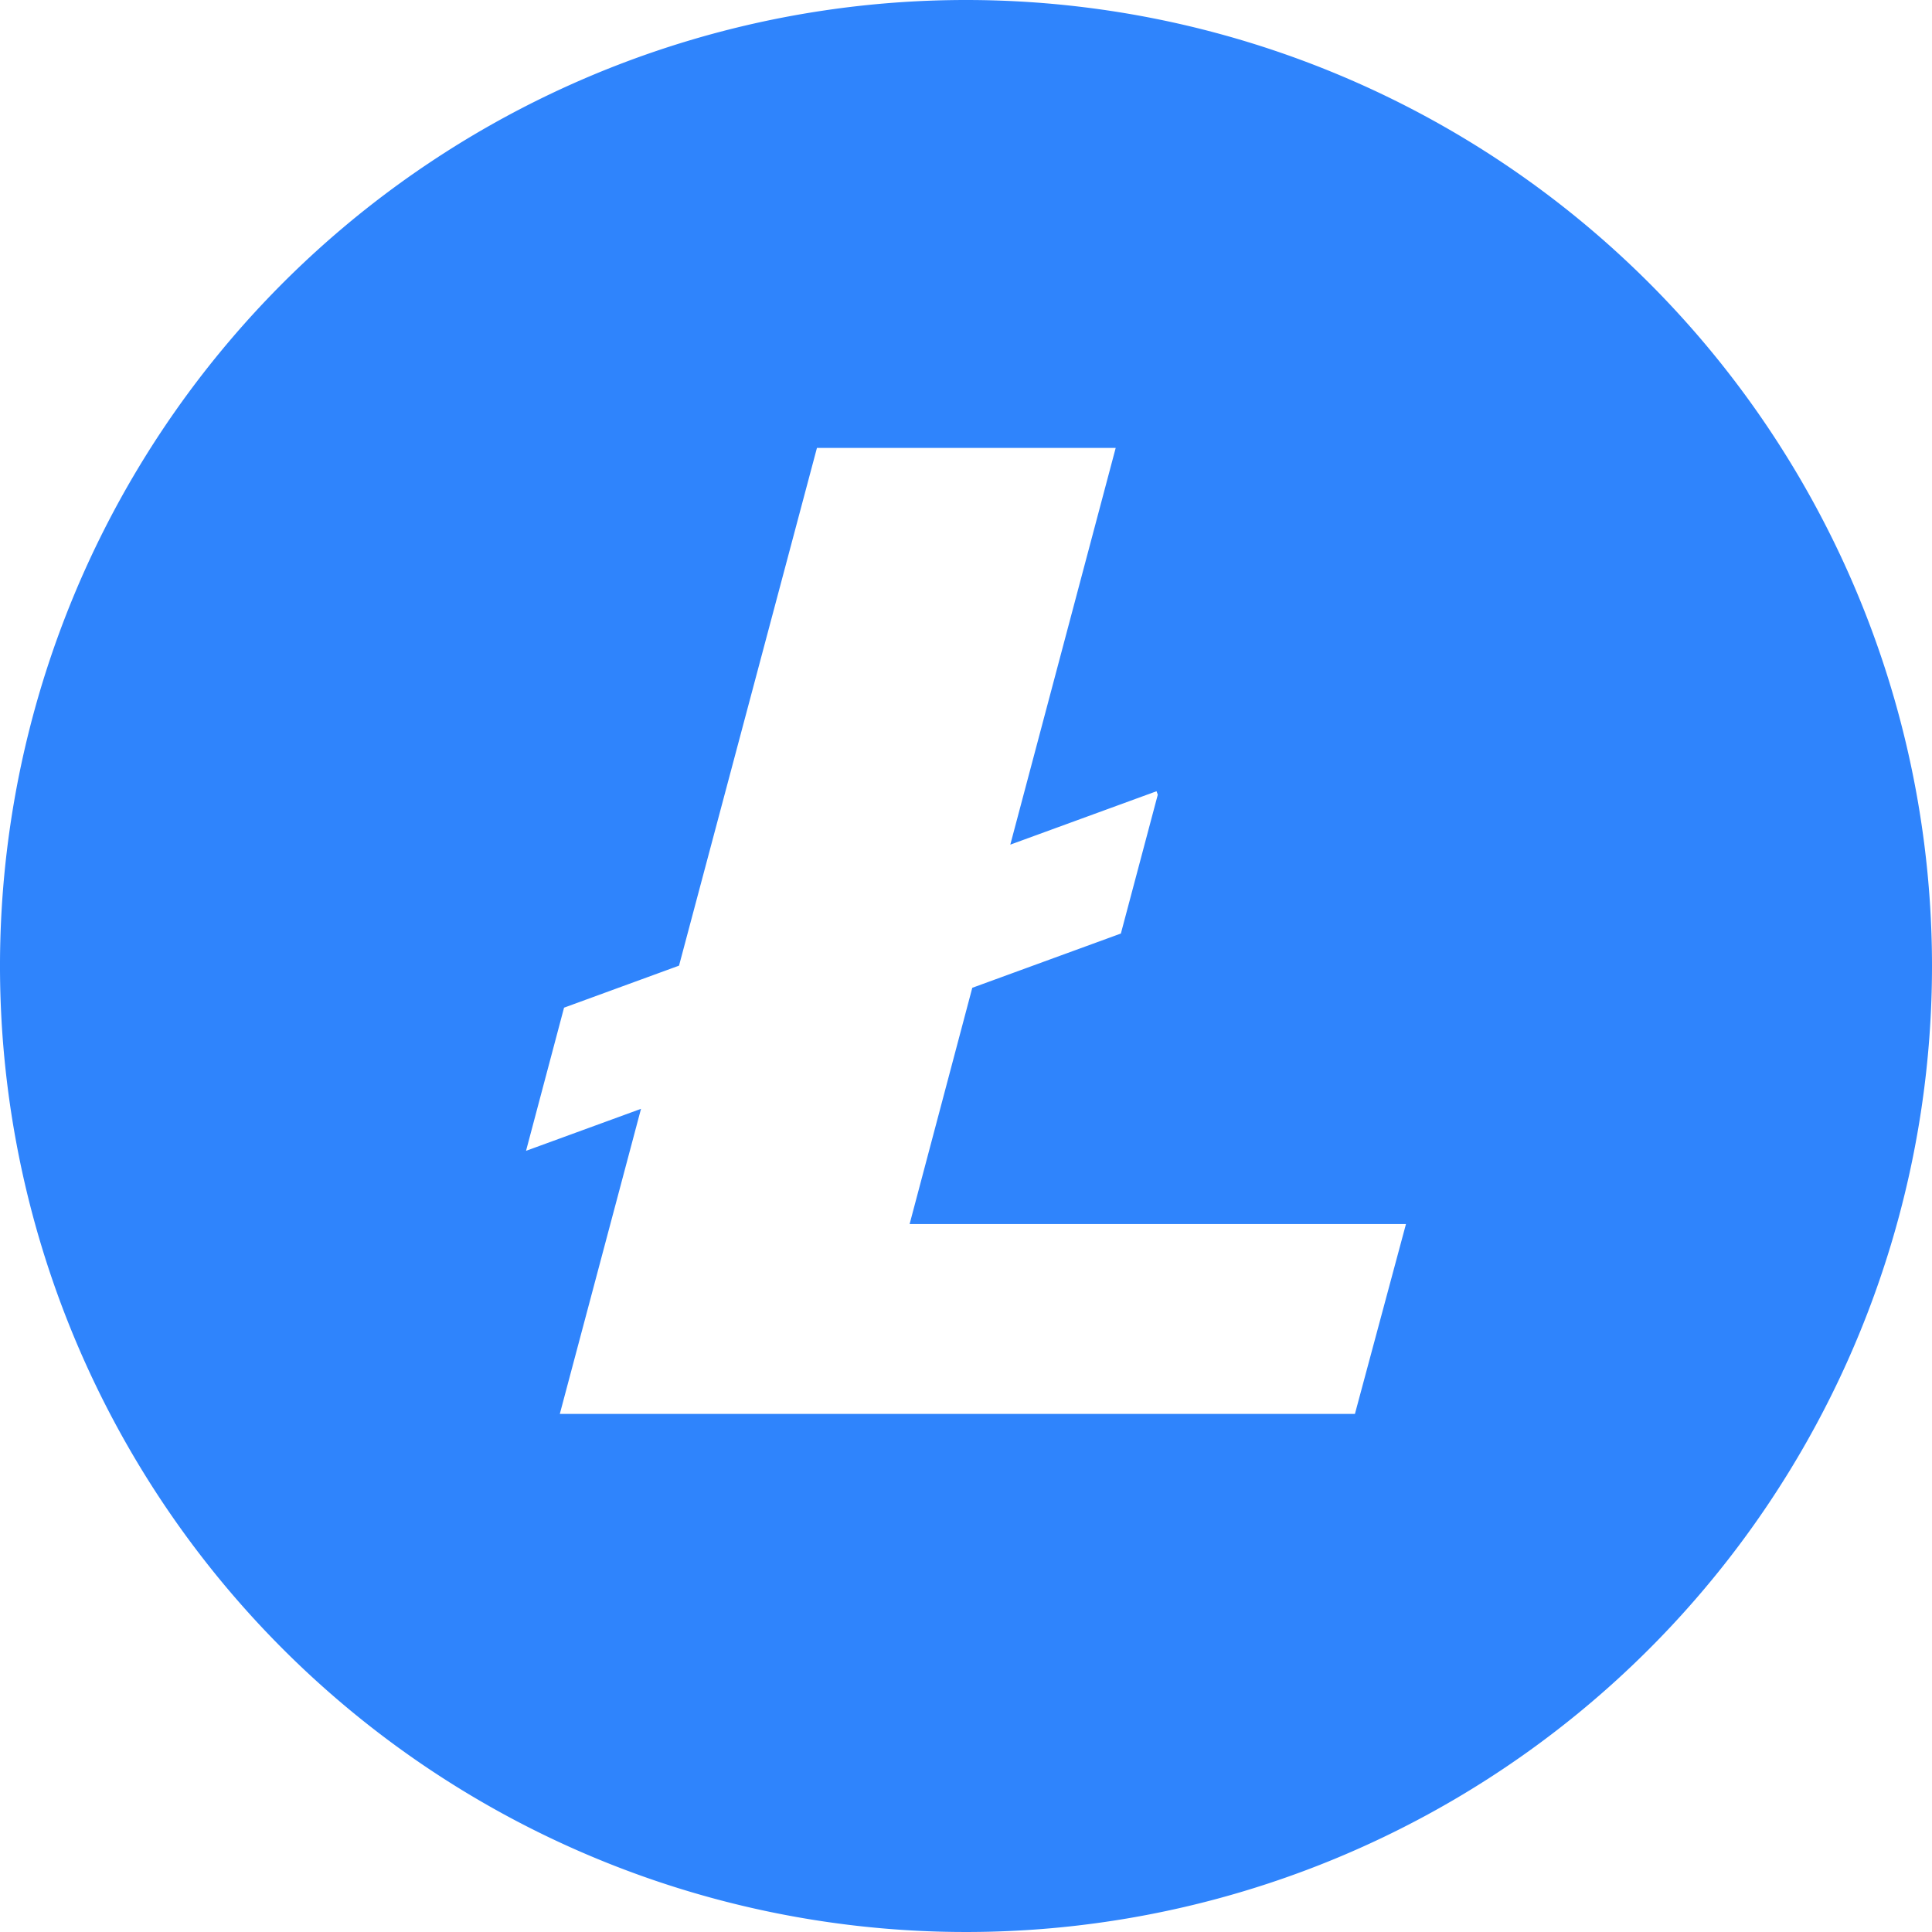 <svg xmlns="http://www.w3.org/2000/svg" width="123" height="123" viewBox="0 0 123 123">
  <defs>
    <style>
      .cls-1 {
        fill: #2f84fc;
        fill-rule: evenodd;
      }
    </style>
  </defs>
  <path class="cls-1" d="M1115.5,350a61.5,61.5,0,1,0,61.5,61.5A61.5,61.5,0,0,0,1115.5,350Zm24.76,90.018h-50.62l5.17-19.425-7.32,2.674,2.42-9.114,7.32-2.675,8.78-32.96h19.02l-6.71,25.256,9.31-3.4,0.08,0.22-2.35,8.839-9.46,3.455-3.99,15.042h31.6Z" transform="translate(-1054 -350)"/>
</svg>
